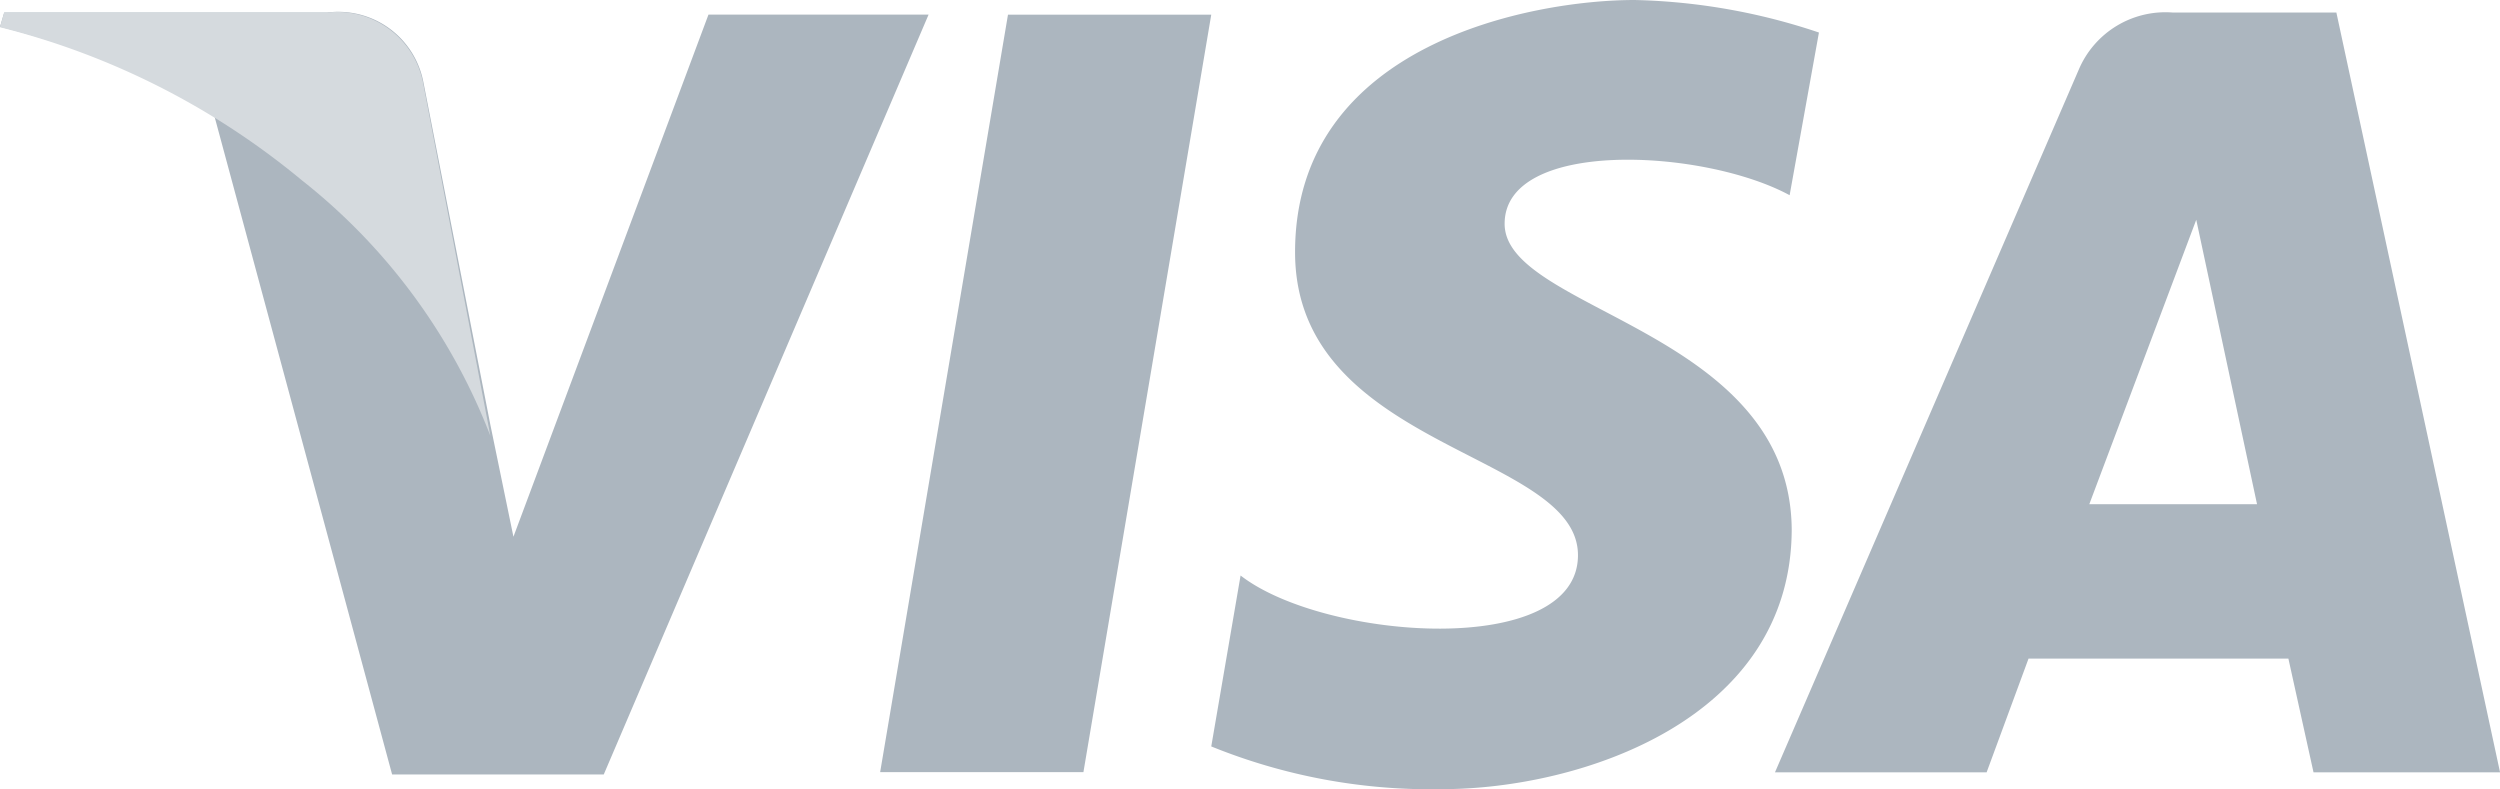 <svg xmlns="http://www.w3.org/2000/svg" width="56.107" height="17.71" viewBox="0 0 56.107 17.71"><defs><style>.a{fill:#acb6bf;}.b{fill:#d5dade;}</style></defs><path class="a" d="M47.762,18.5H43.2l2.869-17h4.562Z" transform="translate(-23.447 -1.171)"/><path class="a" d="M17.1,1.446,12.723,13.164l-.517-2.508h0L10.7,2.95A1.943,1.943,0,0,0,8.537,1.4H1.294L1.2,1.719A17.749,17.749,0,0,1,6,3.68l4,14.819h4.75l7.29-17.053Z" transform="translate(-1.2 -1.118)"/><path class="a" d="M92.955,12.433l2.4-6.383,1.364,6.383Zm5.032,6.018h4.186L98.5,1.4H94.836a2.113,2.113,0,0,0-2.116,1.277L85.9,18.452h4.75l.941-2.553h5.832l.564,2.553Z" transform="translate(-46.065 -1.118)"/><path class="a" d="M71.98,5.182l.658-3.652A13.885,13.885,0,0,0,68.5.8c-2.257,0-7.619.959-7.619,5.66,0,4.428,6.349,4.473,6.349,6.8s-5.691,1.917-7.572.456L59,17.552a13.1,13.1,0,0,0,5.173.959c3.1,0,7.854-1.552,7.854-5.842-.047-4.473-6.443-4.884-6.443-6.847,0-1.917,4.468-1.689,6.4-.639Z" transform="translate(-31.816 -0.8)"/><path class="b" d="M12.205,10.9,10.7,3A1.964,1.964,0,0,0,8.537,1.4H1.294L1.2,1.729A17.146,17.146,0,0,1,7.972,5.162,13.445,13.445,0,0,1,12.205,10.9Z" transform="translate(-1.2 -1.118)"/></svg>